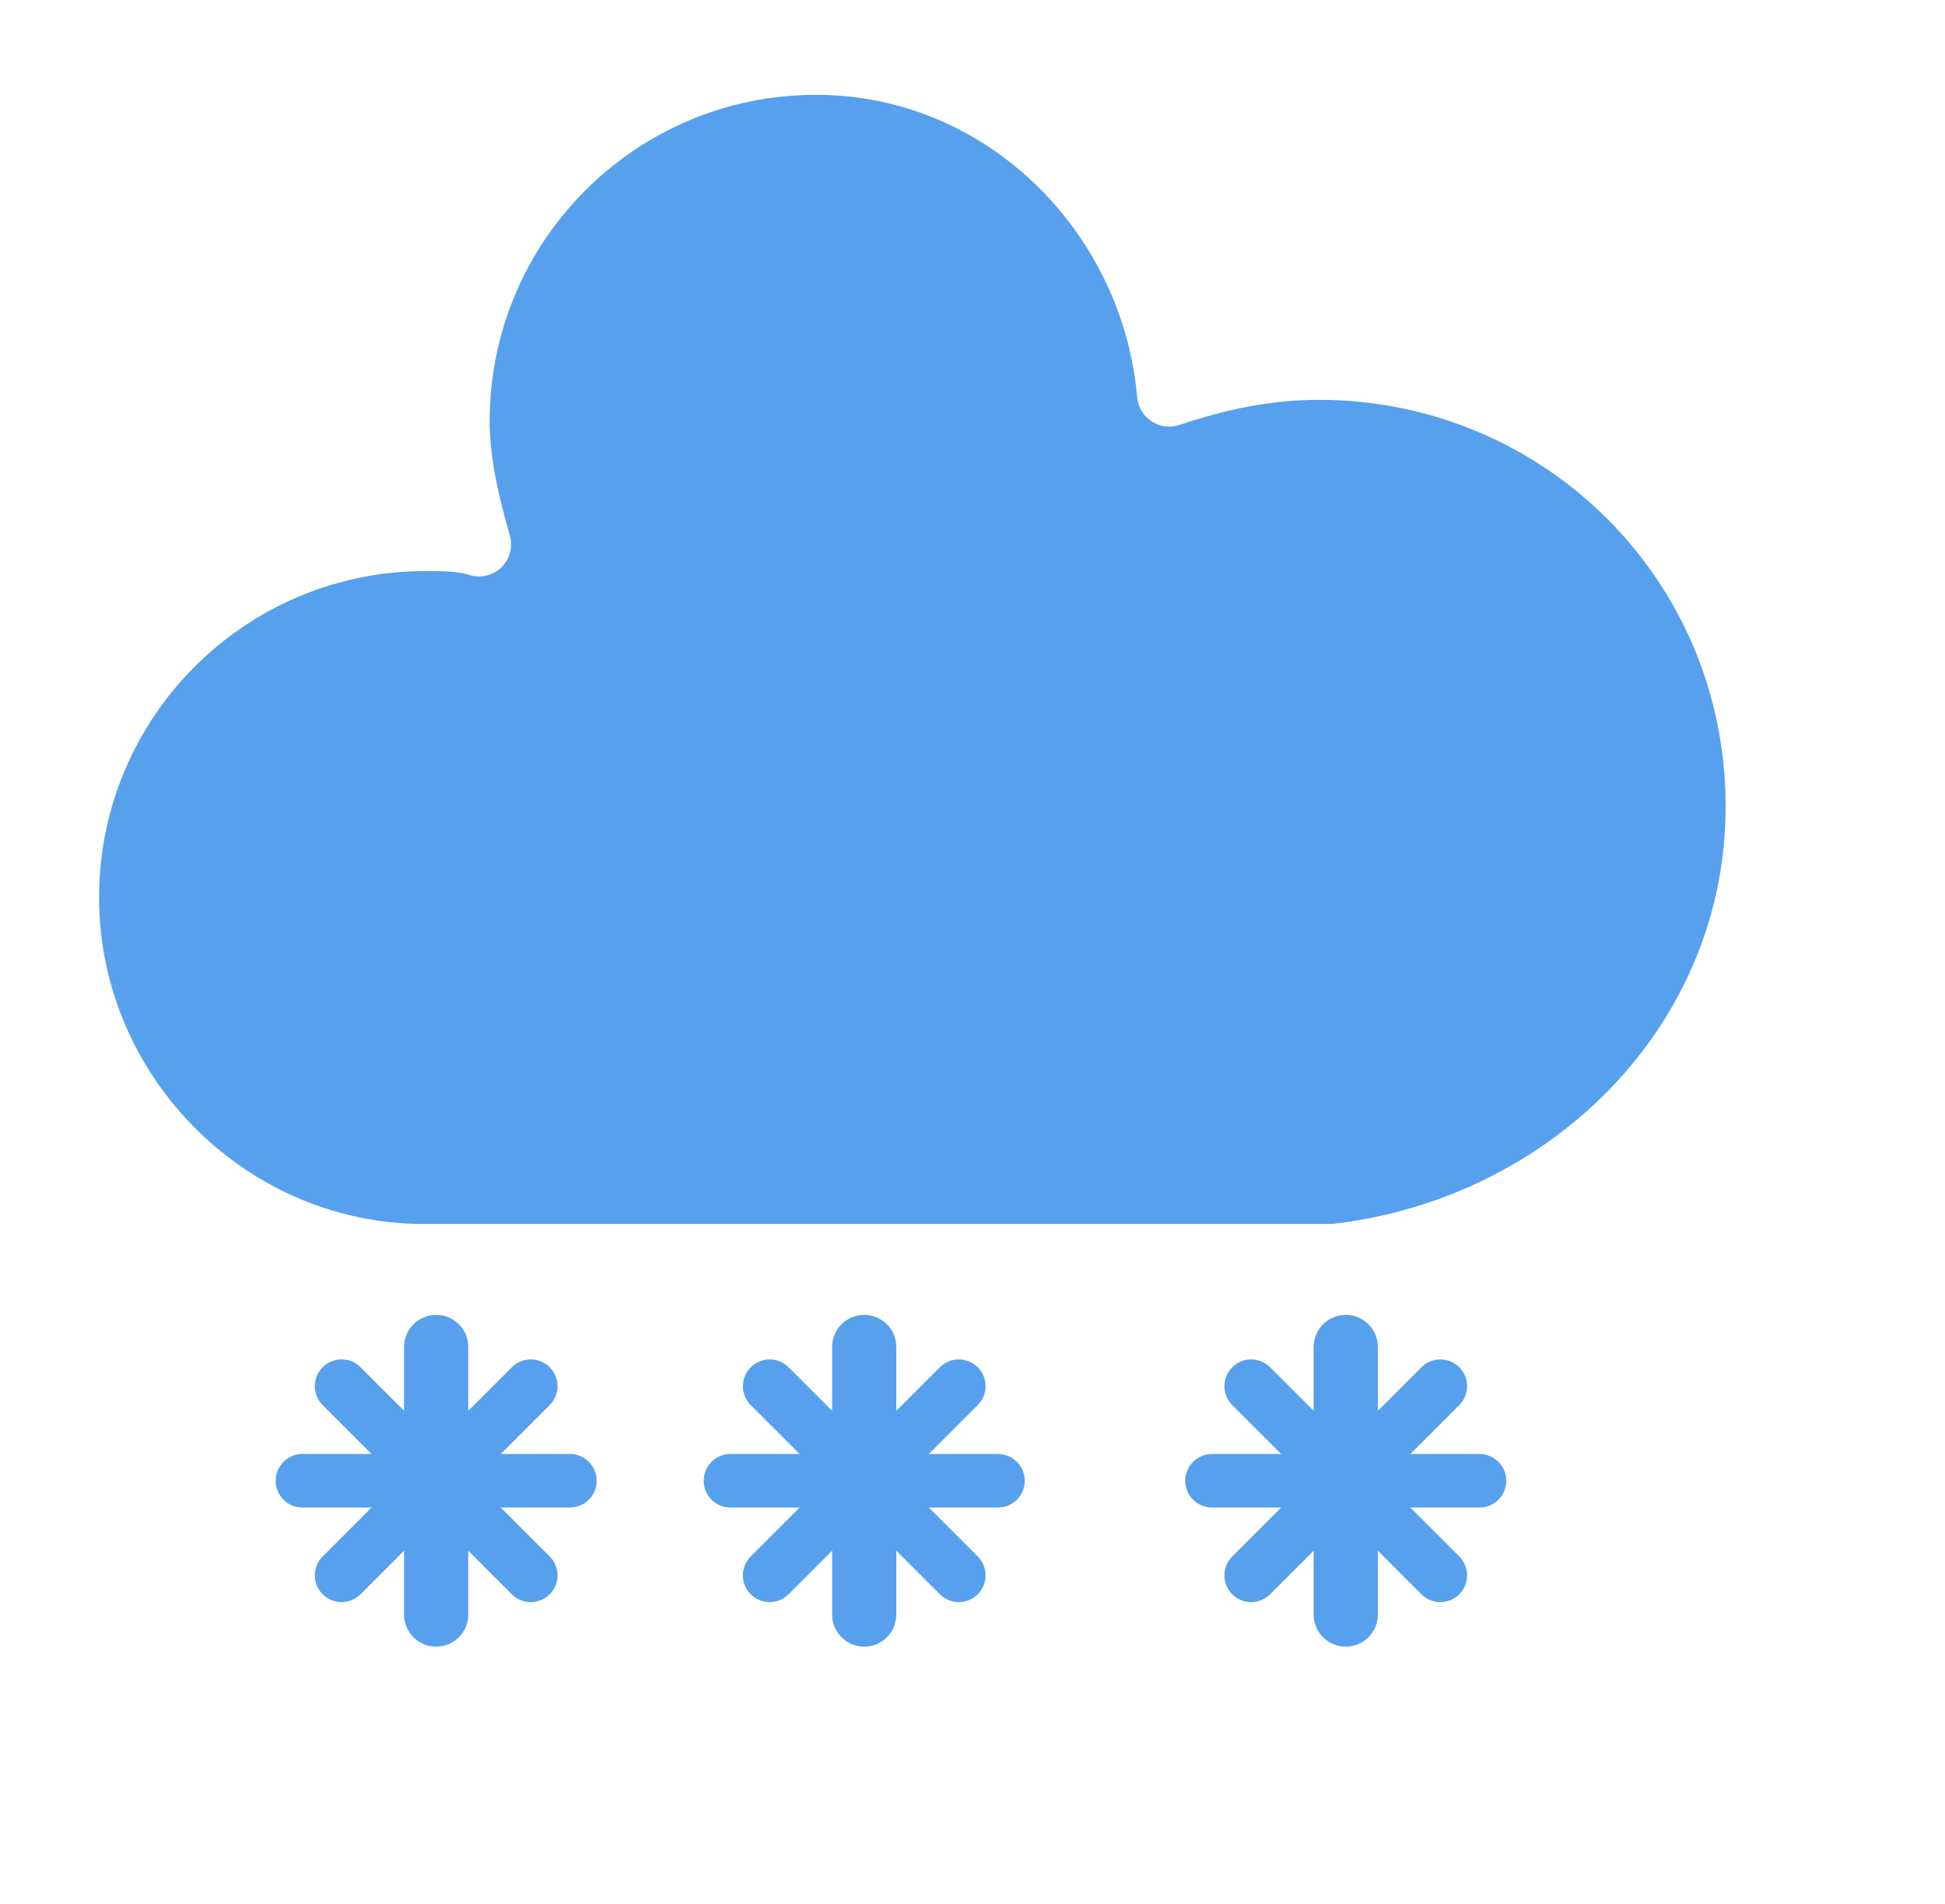 <svg viewBox="14.848 19.328 36.352 35.584" xmlns:xlink="http://www.w3.org/1999/xlink" xmlns="http://www.w3.org/2000/svg" version="1.1" style="max-height: 500px" width="36.352" height="35.584">
    <defs>
        <filter height="200%" width="200%">
            <feGaussianBlur stdDeviation="3" in="SourceAlpha"/>
            <feOffset result="offsetblur" dy="4" dx="0"/>
            <feComponentTransfer>
                <feFuncA type="linear"/>
            </feComponentTransfer>
            <feMerge> 
                <feMergeNode/>
                <feMergeNode in="SourceGraphic"/> 
            </feMerge>
        </filter>
        <style type="text/css">
/*
** CLOUDS
*/
@keyframes am-weather-cloud-2 {
  0% {
    -webkit-transform: translate(0px,0px);
       -moz-transform: translate(0px,0px);
        -ms-transform: translate(0px,0px);
            transform: translate(0px,0px);
  }

  50% {
    -webkit-transform: translate(2px,0px);
       -moz-transform: translate(2px,0px);
        -ms-transform: translate(2px,0px);
            transform: translate(2px,0px);
  }

  100% {
    -webkit-transform: translate(0px,0px);
       -moz-transform: translate(0px,0px);
        -ms-transform: translate(0px,0px);
            transform: translate(0px,0px);
  }
}

.am-weather-cloud-2 {
  -webkit-animation-name: am-weather-cloud-2;
     -moz-animation-name: am-weather-cloud-2;
          animation-name: am-weather-cloud-2;
  -webkit-animation-duration: 3s;
     -moz-animation-duration: 3s;
          animation-duration: 3s;
  -webkit-animation-timing-function: linear;
     -moz-animation-timing-function: linear;
          animation-timing-function: linear;
  -webkit-animation-iteration-count: infinite;
     -moz-animation-iteration-count: infinite;
          animation-iteration-count: infinite;
}

/*
** SNOW
*/
@keyframes am-weather-snow {
  0% {
    -webkit-transform: translateX(0) translateY(0);
       -moz-transform: translateX(0) translateY(0);
        -ms-transform: translateX(0) translateY(0);
            transform: translateX(0) translateY(0);
  }

  33.33% {
    -webkit-transform: translateX(-1.2px) translateY(2px);
       -moz-transform: translateX(-1.2px) translateY(2px);
        -ms-transform: translateX(-1.2px) translateY(2px);
            transform: translateX(-1.2px) translateY(2px);
  }

  66.66% {
    -webkit-transform: translateX(1.4px) translateY(4px);
       -moz-transform: translateX(1.4px) translateY(4px);
        -ms-transform: translateX(1.4px) translateY(4px);
            transform: translateX(1.4px) translateY(4px);
    opacity: 1;
  }

  100% {
    -webkit-transform: translateX(-1.6px) translateY(6px);
       -moz-transform: translateX(-1.6px) translateY(6px);
        -ms-transform: translateX(-1.6px) translateY(6px);
            transform: translateX(-1.6px) translateY(6px);
    opacity: 0;
  }
}

@keyframes am-weather-snow-reverse {
  0% {
    -webkit-transform: translateX(0) translateY(0);
       -moz-transform: translateX(0) translateY(0);
        -ms-transform: translateX(0) translateY(0);
            transform: translateX(0) translateY(0);
  }

  33.33% {
    -webkit-transform: translateX(1.2px) translateY(2px);
       -moz-transform: translateX(1.2px) translateY(2px);
        -ms-transform: translateX(1.2px) translateY(2px);
            transform: translateX(1.2px) translateY(2px);
  }

  66.66% {
    -webkit-transform: translateX(-1.4px) translateY(4px);
       -moz-transform: translateX(-1.4px) translateY(4px);
        -ms-transform: translateX(-1.4px) translateY(4px);
            transform: translateX(-1.4px) translateY(4px);
    opacity: 1;
  }

  100% {
    -webkit-transform: translateX(1.6px) translateY(6px);
       -moz-transform: translateX(1.6px) translateY(6px);
        -ms-transform: translateX(1.6px) translateY(6px);
            transform: translateX(1.6px) translateY(6px);
    opacity: 0;
  }
}

.am-weather-snow-1 {
  -webkit-animation-name: am-weather-snow;
     -moz-animation-name: am-weather-snow;
      -ms-animation-name: am-weather-snow;
          animation-name: am-weather-snow;
  -webkit-animation-duration: 2s;
     -moz-animation-duration: 2s;
      -ms-animation-duration: 2s;
          animation-duration: 2s;
  -webkit-animation-timing-function: linear;
     -moz-animation-timing-function: linear;
      -ms-animation-timing-function: linear;
          animation-timing-function: linear;
  -webkit-animation-iteration-count: infinite;
     -moz-animation-iteration-count: infinite;
      -ms-animation-iteration-count: infinite;
          animation-iteration-count: infinite;
}

.am-weather-snow-2 {
  -webkit-animation-name: am-weather-snow;
     -moz-animation-name: am-weather-snow;
      -ms-animation-name: am-weather-snow;
          animation-name: am-weather-snow;
  -webkit-animation-delay: 1.2s;
     -moz-animation-delay: 1.2s;
      -ms-animation-delay: 1.2s;
          animation-delay: 1.2s;
  -webkit-animation-duration: 2s;
     -moz-animation-duration: 2s;
      -ms-animation-duration: 2s;
          animation-duration: 2s;
  -webkit-animation-timing-function: linear;
     -moz-animation-timing-function: linear;
      -ms-animation-timing-function: linear;
          animation-timing-function: linear;
  -webkit-animation-iteration-count: infinite;
     -moz-animation-iteration-count: infinite;
      -ms-animation-iteration-count: infinite;
          animation-iteration-count: infinite;
}

.am-weather-snow-3 {
  -webkit-animation-name: am-weather-snow-reverse;
     -moz-animation-name: am-weather-snow-reverse;
      -ms-animation-name: am-weather-snow-reverse;
          animation-name: am-weather-snow-reverse;
  -webkit-animation-duration: 2s;
     -moz-animation-duration: 2s;
      -ms-animation-duration: 2s;
          animation-duration: 2s;
  -webkit-animation-timing-function: linear;
     -moz-animation-timing-function: linear;
      -ms-animation-timing-function: linear;
          animation-timing-function: linear;
  -webkit-animation-iteration-count: infinite;
     -moz-animation-iteration-count: infinite;
      -ms-animation-iteration-count: infinite;
          animation-iteration-count: infinite;
}

        </style>
    </defs>
    <g id="snowy-6" filter="url(#blur)">
        <g transform="translate(20,10)">
            <g class="am-weather-cloud-2">
                <path transform="translate(-20,-11)" stroke-width="1.2" stroke-linejoin="round" stroke="white" fill="#57A0EE" d="M47.7,35.4c0-4.6-3.7-8.2-8.2-8.2c-1,0-1.9,0.2-2.8,0.5c-0.3-3.4-3.1-6.2-6.6-6.2c-3.7,0-6.7,3-6.7,6.7c0,0.8,0.2,1.6,0.4,2.3    c-0.3-0.1-0.7-0.1-1-0.1c-3.7,0-6.7,3-6.7,6.7c0,3.6,2.9,6.6,6.5,6.7l17.2,0C44.2,43.3,47.7,39.8,47.7,35.4z"/>
            </g>
            <g class="am-weather-snow-1">
                <g transform="translate(3,28)">
                    <line y2="2.5" y1="-2.5" x2="0" x1="0" transform="translate(0,9), rotate(0)" stroke-width="1.2" stroke-linecap="round" stroke="#57A0EE" fill="none"/>
                    <line y2="2.5" y1="-2.5" x2="0" x1="0" transform="translate(0,9), rotate(45)" stroke-width="1" stroke-linecap="round" stroke="#57A0EE" fill="none"/>
                    <line y2="2.5" y1="-2.5" x2="0" x1="0" transform="translate(0,9), rotate(90)" stroke-width="1" stroke-linecap="round" stroke="#57A0EE" fill="none"/>
                    <line y2="2.5" y1="-2.5" x2="0" x1="0" transform="translate(0,9), rotate(135)" stroke-width="1" stroke-linecap="round" stroke="#57A0EE" fill="none"/>
                </g>
            </g>
            <g class="am-weather-snow-2">
                <g transform="translate(11,28)">
                    <line y2="2.5" y1="-2.5" x2="0" x1="0" transform="translate(0,9), rotate(0)" stroke-width="1.2" stroke-linecap="round" stroke="#57A0EE" fill="none"/>
                    <line y2="2.5" y1="-2.5" x2="0" x1="0" transform="translate(0,9), rotate(45)" stroke-width="1" stroke-linecap="round" stroke="#57A0EE" fill="none"/>
                    <line y2="2.5" y1="-2.5" x2="0" x1="0" transform="translate(0,9), rotate(90)" stroke-width="1" stroke-linecap="round" stroke="#57A0EE" fill="none"/>
                    <line y2="2.5" y1="-2.5" x2="0" x1="0" transform="translate(0,9), rotate(135)" stroke-width="1" stroke-linecap="round" stroke="#57A0EE" fill="none"/>
                </g>
            </g>
            <g class="am-weather-snow-3">
                <g transform="translate(20,28)">
                    <line y2="2.5" y1="-2.5" x2="0" x1="0" transform="translate(0,9), rotate(0)" stroke-width="1.2" stroke-linecap="round" stroke="#57A0EE" fill="none"/>
                    <line y2="2.5" y1="-2.5" x2="0" x1="0" transform="translate(0,9), rotate(45)" stroke-width="1" stroke-linecap="round" stroke="#57A0EE" fill="none"/>
                    <line y2="2.5" y1="-2.5" x2="0" x1="0" transform="translate(0,9), rotate(90)" stroke-width="1" stroke-linecap="round" stroke="#57A0EE" fill="none"/>
                    <line y2="2.5" y1="-2.5" x2="0" x1="0" transform="translate(0,9), rotate(135)" stroke-width="1" stroke-linecap="round" stroke="#57A0EE" fill="none"/>
                </g>
            </g>
        </g>
    </g>
</svg>
